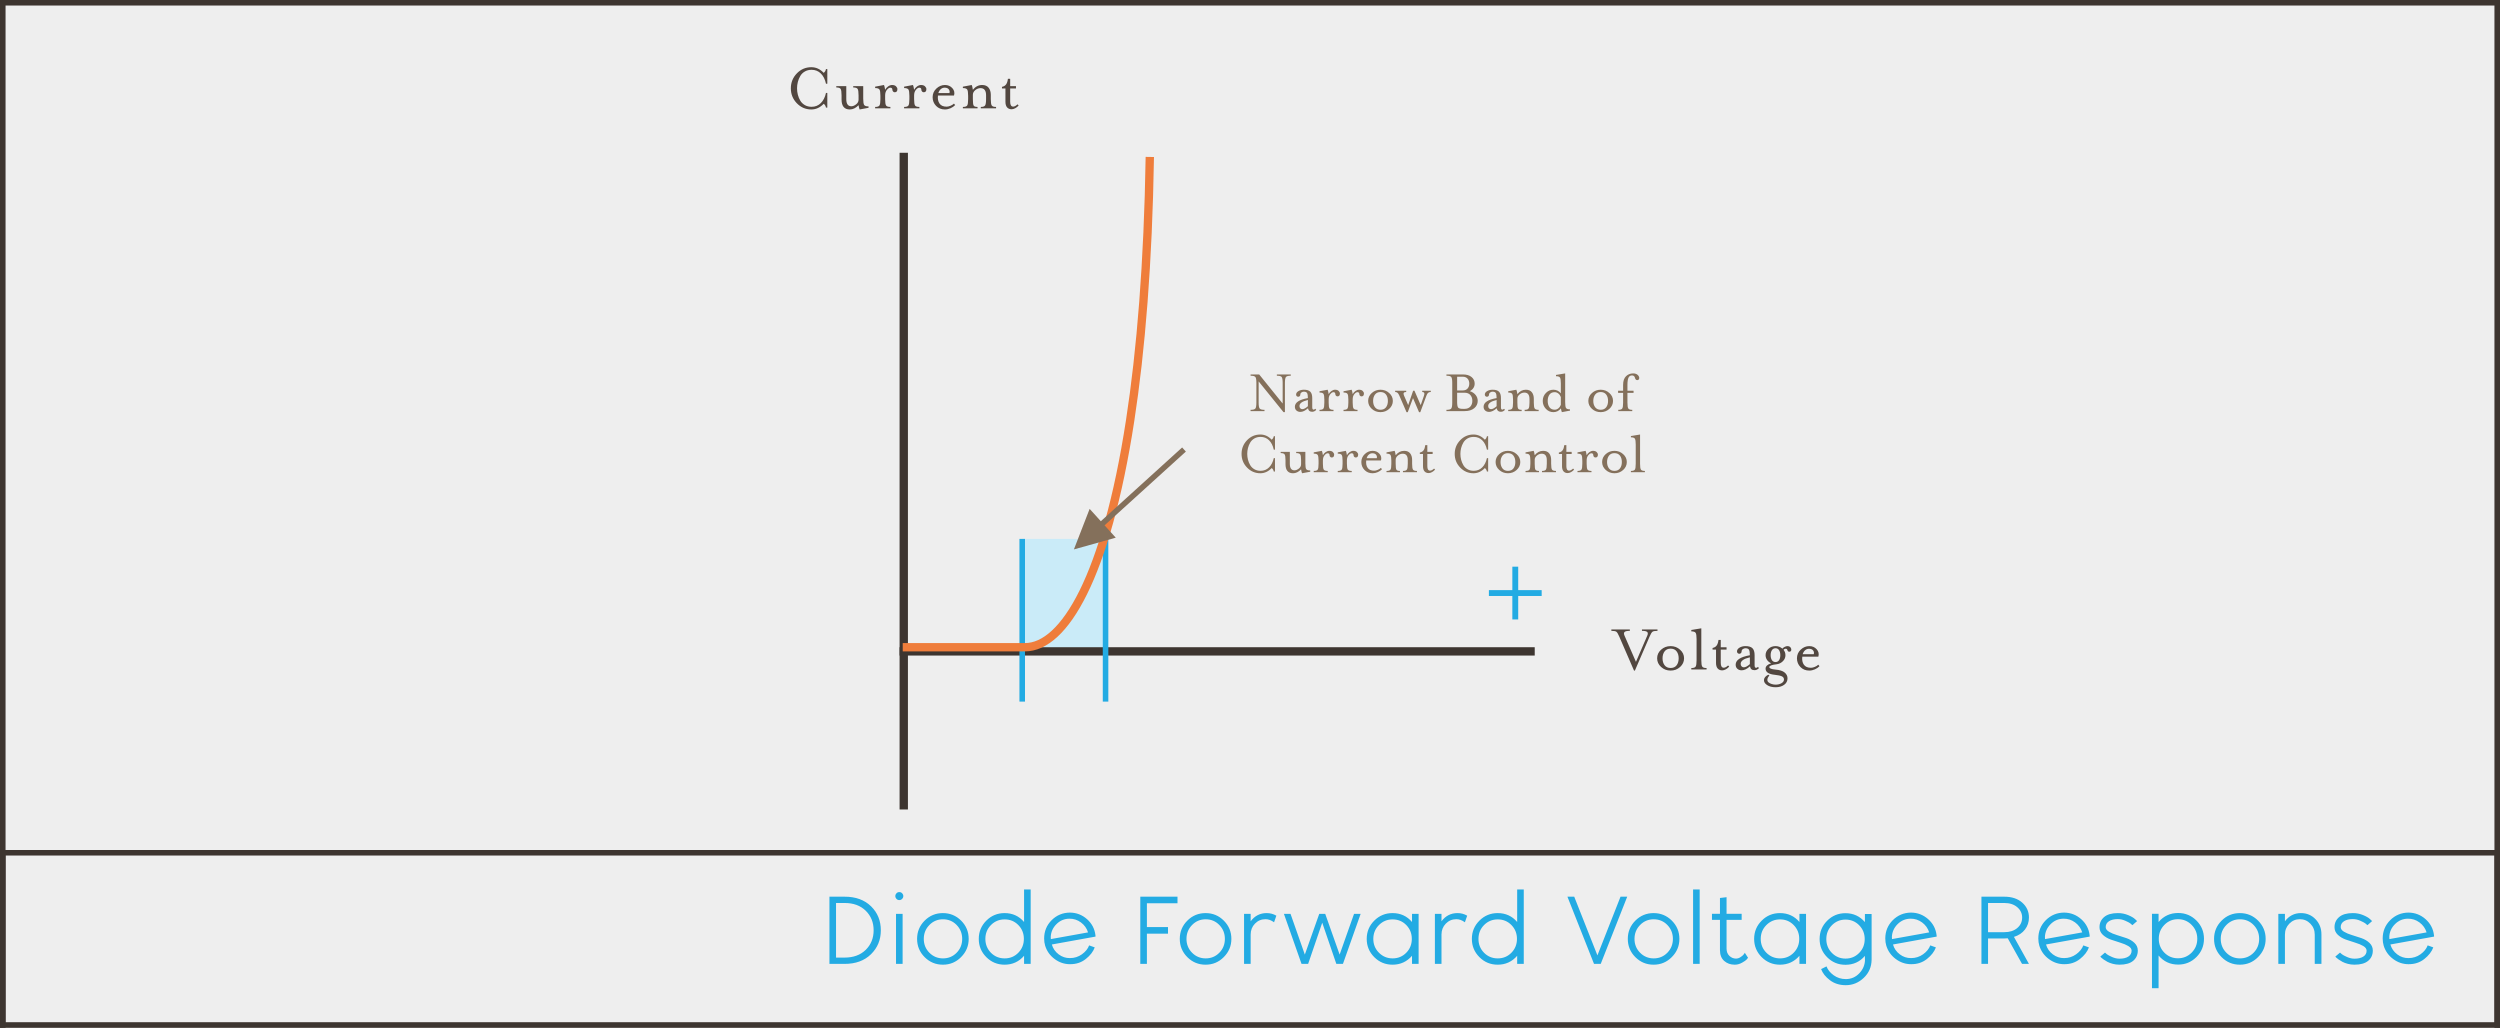 <?xml version="1.0" encoding="UTF-8"?>
<svg width="900px" height="370px" viewBox="0 0 900 370" version="1.1" xmlns="http://www.w3.org/2000/svg" xmlns:xlink="http://www.w3.org/1999/xlink">
    <rect x="0" y="0" width="900" height="370" fill="#808080" stroke="none"/>
    <!-- Generator: Sketch 52.5 (67469) - http://www.bohemiancoding.com/sketch -->
    <title>Diode_Forward_Behavior</title>
    <desc>Created with Sketch.</desc>
    <g id="Diode_Forward_Behavior" stroke="none" stroke-width="1" fill="none" fill-rule="evenodd">
        <rect id="Rectangle" stroke="#3D3530" stroke-width="2" fill="#EEEEEE" x="1" y="1" width="898" height="528"></rect>
        <g id="Illustration" transform="translate(112, 22)">
            <g id="Labels" transform="translate(171, 0)">
                <path d="M14.832,16.736 L14.352,16.736 C14.224,16.112 13.952,15.656 13.536,15.368 C12.224,16.728 10.736,17.408 9.072,17.408 C7.04,17.408 5.304,16.664 3.864,15.176 C2.424,13.688 1.704,11.896 1.704,9.8 C1.704,7.704 2.424,5.912 3.864,4.424 C5.304,2.936 7.04,2.192 9.072,2.192 C10.768,2.192 12.256,2.872 13.536,4.232 C13.968,3.896 14.24,3.44 14.352,2.864 L14.832,2.864 L14.832,8.144 L14.352,8.144 C14.016,6.56 13.396,5.328 12.492,4.448 C11.588,3.568 10.48,3.128 9.168,3.128 C8.256,3.128 7.448,3.332 6.744,3.74 C6.04,4.148 5.492,4.688 5.1,5.36 C4.708,6.032 4.416,6.744 4.224,7.496 C4.032,8.248 3.936,9.016 3.936,9.8 C3.936,10.584 4.032,11.352 4.224,12.104 C4.416,12.856 4.708,13.564 5.1,14.228 C5.492,14.892 6.04,15.428 6.744,15.836 C7.448,16.244 8.256,16.448 9.168,16.448 C10.48,16.448 11.588,16.004 12.492,15.116 C13.396,14.228 14.016,13.008 14.352,11.456 L14.832,11.456 L14.832,16.736 Z M29.68,16.808 L26.464,17.408 C26.336,17.152 26.208,16.64 26.08,15.872 C25.088,16.896 24.04,17.408 22.936,17.408 C20.952,17.408 19.96,16.208 19.96,13.808 L19.96,12.296 C19.96,11.096 19.844,10.328 19.612,9.992 C19.38,9.656 18.864,9.488 18.064,9.488 L18.064,9.008 L21.664,9.008 L21.664,13.688 C21.664,15.4 22.272,16.256 23.488,16.256 C24.032,16.256 24.6,16.028 25.192,15.572 C25.784,15.116 26.08,14.552 26.08,13.88 L26.08,12.296 C26.08,11.096 25.964,10.328 25.732,9.992 C25.5,9.656 24.976,9.488 24.16,9.488 L24.16,9.008 L27.76,9.008 L27.76,13.496 C27.76,14.696 27.876,15.464 28.108,15.8 C28.34,16.136 28.864,16.304 29.68,16.304 L29.68,16.808 Z M40.064,10.088 C40.064,10.84 39.744,11.216 39.104,11.216 C38.88,11.216 38.684,11.128 38.516,10.952 C38.348,10.776 38.264,10.576 38.264,10.352 C38.264,9.824 38.008,9.56 37.496,9.56 C37.128,9.56 36.728,9.816 36.296,10.328 C35.864,10.84 35.648,11.52 35.648,12.368 L35.648,13.688 C35.648,14.888 35.764,15.656 35.996,15.992 C36.228,16.328 36.744,16.496 37.544,16.496 L37.544,17 L32.048,17 L32.048,16.496 C32.848,16.496 33.364,16.328 33.596,15.992 C33.828,15.656 33.944,14.888 33.944,13.688 L33.944,12.488 C33.944,11.304 33.828,10.544 33.596,10.208 C33.364,9.872 32.848,9.704 32.048,9.704 L32.048,9.2 L35.24,8.6 C35.384,8.904 35.52,9.48 35.648,10.328 C35.888,9.848 36.248,9.44 36.728,9.104 C37.208,8.768 37.688,8.6 38.168,8.6 C38.776,8.6 39.244,8.76 39.572,9.08 C39.9,9.4 40.064,9.736 40.064,10.088 Z M50.496,10.088 C50.496,10.84 50.176,11.216 49.536,11.216 C49.312,11.216 49.116,11.128 48.948,10.952 C48.78,10.776 48.696,10.576 48.696,10.352 C48.696,9.824 48.44,9.56 47.928,9.56 C47.56,9.56 47.16,9.816 46.728,10.328 C46.296,10.84 46.08,11.52 46.08,12.368 L46.08,13.688 C46.08,14.888 46.196,15.656 46.428,15.992 C46.66,16.328 47.176,16.496 47.976,16.496 L47.976,17 L42.48,17 L42.48,16.496 C43.28,16.496 43.796,16.328 44.028,15.992 C44.26,15.656 44.376,14.888 44.376,13.688 L44.376,12.488 C44.376,11.304 44.26,10.544 44.028,10.208 C43.796,9.872 43.28,9.704 42.48,9.704 L42.48,9.2 L45.672,8.6 C45.816,8.904 45.952,9.48 46.08,10.328 C46.32,9.848 46.68,9.44 47.16,9.104 C47.64,8.768 48.12,8.6 48.6,8.6 C49.208,8.6 49.676,8.76 50.004,9.08 C50.332,9.4 50.496,9.736 50.496,10.088 Z M54.808,11.504 L58.792,11.504 C58.952,11.056 58.884,10.62 58.588,10.196 C58.292,9.772 57.784,9.56 57.064,9.56 C56.552,9.56 56.092,9.736 55.684,10.088 C55.276,10.44 54.984,10.912 54.808,11.504 Z M54.664,12.392 C54.52,13.576 54.708,14.54 55.228,15.284 C55.748,16.028 56.6,16.4 57.784,16.4 C58.184,16.4 58.64,16.296 59.152,16.088 C59.664,15.88 60.088,15.616 60.424,15.296 L60.856,15.824 C60.424,16.288 59.872,16.668 59.2,16.964 C58.528,17.26 57.856,17.408 57.184,17.408 C55.888,17.408 54.824,16.98 53.992,16.124 C53.16,15.268 52.744,14.224 52.744,12.992 C52.744,11.76 53.196,10.72 54.1,9.872 C55.004,9.024 56.032,8.6 57.184,8.6 C58.272,8.6 59.16,8.98 59.848,9.74 C60.536,10.5 60.736,11.384 60.448,12.392 L54.664,12.392 Z M67.232,10.328 C68.144,9.176 69.256,8.6 70.568,8.6 C71.608,8.6 72.388,8.928 72.908,9.584 C73.428,10.24 73.688,11.104 73.688,12.176 L73.688,13.688 C73.688,14.888 73.804,15.656 74.036,15.992 C74.268,16.328 74.784,16.496 75.584,16.496 L75.584,17 L70.088,17 L70.088,16.496 C70.872,16.496 71.384,16.324 71.624,15.98 C71.864,15.636 71.984,14.872 71.984,13.688 L71.984,12.296 C71.984,10.584 71.32,9.728 69.992,9.728 C69.304,9.728 68.672,9.968 68.096,10.448 C67.52,10.928 67.232,11.488 67.232,12.128 L67.232,13.688 C67.232,14.92 67.328,15.696 67.52,16.016 C67.712,16.336 68.176,16.496 68.912,16.496 L68.912,17 L63.632,17 L63.632,16.496 C64.432,16.496 64.948,16.328 65.18,15.992 C65.412,15.656 65.528,14.888 65.528,13.688 L65.528,12.488 C65.528,11.304 65.412,10.544 65.18,10.208 C64.948,9.872 64.432,9.704 63.632,9.704 L63.632,9.2 L66.824,8.6 C66.968,8.904 67.104,9.48 67.232,10.328 Z M78.96,9.848 L77.712,9.848 L77.712,9.272 C78.4,9.128 78.904,8.816 79.224,8.336 C79.544,7.856 79.752,7.2 79.848,6.368 L80.664,6.368 L80.664,9.008 L82.752,9.008 L82.752,9.848 L80.664,9.848 L80.664,14.648 C80.664,15.8 81.024,16.376 81.744,16.376 C82.208,16.376 82.728,16.104 83.304,15.56 L83.712,15.968 C83.376,16.368 82.972,16.696 82.5,16.952 C82.028,17.208 81.592,17.336 81.192,17.336 C80.504,17.336 79.96,17.112 79.56,16.664 C79.16,16.216 78.96,15.544 78.96,14.648 L78.96,9.848 Z" id="Current-Copy" fill="#524740"></path>
                <path d="M313.696,205.104 C312.752,205.104 312.14,205.22 311.86,205.452 C311.58,205.684 311.24,206.264 310.84,207.192 L305.56,219.408 L305.248,219.408 L299.944,207.192 C299.544,206.264 299.204,205.684 298.924,205.452 C298.644,205.22 298.032,205.104 297.088,205.104 L297.088,204.6 L303.736,204.6 L303.736,205.104 C302.744,205.104 302.108,205.244 301.828,205.524 C301.548,205.804 301.56,206.272 301.864,206.928 L305.944,216.264 L309.976,206.928 C310.28,206.272 310.292,205.804 310.012,205.524 C309.732,205.244 309.096,205.104 308.104,205.104 L308.104,204.6 L313.696,204.6 L313.696,205.104 Z M321.824,211.896 C322.784,212.744 323.264,213.776 323.264,214.992 C323.264,216.208 322.788,217.248 321.836,218.112 C320.884,218.976 319.744,219.408 318.416,219.408 C317.088,219.408 315.948,218.976 314.996,218.112 C314.044,217.248 313.568,216.208 313.568,214.992 C313.568,213.776 314.044,212.74 314.996,211.884 C315.948,211.028 317.088,210.6 318.416,210.6 C319.744,210.6 320.88,211.032 321.824,211.896 Z M320.576,217.512 C321.072,216.856 321.32,216.016 321.32,214.992 C321.32,213.968 321.072,213.132 320.576,212.484 C320.08,211.836 319.36,211.512 318.416,211.512 C317.472,211.512 316.752,211.84 316.256,212.496 C315.76,213.152 315.512,213.984 315.512,214.992 C315.512,216 315.76,216.832 316.256,217.488 C316.752,218.144 317.472,218.472 318.416,218.472 C319.36,218.472 320.08,218.152 320.576,217.512 Z M331.368,219 L325.872,219 L325.872,218.496 C326.672,218.496 327.188,218.328 327.42,217.992 C327.652,217.656 327.768,216.888 327.768,215.688 L327.768,208.104 C327.768,206.904 327.652,206.136 327.42,205.8 C327.188,205.464 326.672,205.296 325.872,205.296 L325.872,204.792 L329.472,204.192 L329.472,215.688 C329.472,216.888 329.588,217.656 329.82,217.992 C330.052,218.328 330.568,218.496 331.368,218.496 L331.368,219 Z M334.768,211.848 L333.52,211.848 L333.52,211.272 C334.208,211.128 334.712,210.816 335.032,210.336 C335.352,209.856 335.56,209.2 335.656,208.368 L336.472,208.368 L336.472,211.008 L338.56,211.008 L338.56,211.848 L336.472,211.848 L336.472,216.648 C336.472,217.8 336.832,218.376 337.552,218.376 C338.016,218.376 338.536,218.104 339.112,217.56 L339.52,217.968 C339.184,218.368 338.78,218.696 338.308,218.952 C337.836,219.208 337.4,219.336 337,219.336 C336.312,219.336 335.768,219.112 335.368,218.664 C334.968,218.216 334.768,217.544 334.768,216.648 L334.768,211.848 Z M350.216,218.52 C349.752,219.016 349.224,219.264 348.632,219.264 C347.672,219.264 347.128,218.8 347,217.872 C345.928,218.832 344.928,219.312 344,219.312 C343.392,219.312 342.88,219.132 342.464,218.772 C342.048,218.412 341.84,217.92 341.84,217.296 C341.84,215.616 343.544,214.48 346.952,213.888 C346.952,212.944 346.848,212.288 346.64,211.92 C346.432,211.552 346,211.368 345.344,211.368 C345.024,211.368 344.716,211.472 344.42,211.68 C344.124,211.888 343.976,212.168 343.976,212.52 C343.976,212.76 343.896,212.96 343.736,213.12 C343.576,213.28 343.384,213.36 343.16,213.36 C342.92,213.36 342.72,213.28 342.56,213.12 C342.4,212.96 342.32,212.76 342.32,212.52 C342.32,211.96 342.628,211.5 343.244,211.14 C343.86,210.78 344.568,210.6 345.368,210.6 C346.536,210.6 347.376,210.856 347.888,211.368 C348.4,211.88 348.656,212.712 348.656,213.864 L348.656,217.488 C348.656,218.112 348.84,218.424 349.208,218.424 C349.416,218.424 349.64,218.304 349.88,218.064 L350.216,218.52 Z M346.952,217.08 L346.952,214.632 C344.744,215.144 343.64,215.936 343.64,217.008 C343.64,217.376 343.748,217.672 343.964,217.896 C344.18,218.12 344.448,218.232 344.768,218.232 C345.36,218.232 346.088,217.848 346.952,217.08 Z M357.456,215.664 C357.76,215.2 357.912,214.6 357.912,213.864 C357.912,213.128 357.764,212.528 357.468,212.064 C357.172,211.6 356.744,211.368 356.184,211.368 C355.624,211.368 355.192,211.6 354.888,212.064 C354.584,212.528 354.432,213.128 354.432,213.864 C354.432,214.6 354.584,215.196 354.888,215.652 C355.192,216.108 355.624,216.336 356.184,216.336 C356.744,216.336 357.168,216.112 357.456,215.664 Z M353.952,218.136 C353.952,218.616 354.68,218.92 356.136,219.048 C357.672,219.176 358.784,219.528 359.472,220.104 C360.16,220.68 360.504,221.376 360.504,222.192 C360.504,223.168 360.1,223.948 359.292,224.532 C358.484,225.116 357.472,225.408 356.256,225.408 C354.96,225.408 353.916,225.14 353.124,224.604 C352.332,224.068 351.968,223.44 352.032,222.72 C352.096,222 352.608,221.392 353.568,220.896 L354,221.16 C353.536,221.688 353.288,222.172 353.256,222.612 C353.224,223.052 353.364,223.4 353.676,223.656 C353.988,223.912 354.372,224.112 354.828,224.256 C355.284,224.4 355.76,224.472 356.256,224.472 C357.04,224.472 357.732,224.3 358.332,223.956 C358.932,223.612 359.232,223.168 359.232,222.624 C359.232,222.096 358.972,221.712 358.452,221.472 C357.932,221.232 357.12,221.056 356.016,220.944 C353.744,220.72 352.608,219.976 352.608,218.712 C352.608,217.848 353.28,217.208 354.624,216.792 C354,216.504 353.508,216.104 353.148,215.592 C352.788,215.08 352.608,214.504 352.608,213.864 C352.608,212.968 352.956,212.2 353.652,211.56 C354.348,210.92 355.192,210.6 356.184,210.6 C357.144,210.6 357.968,210.904 358.656,211.512 C358.864,211.256 359.148,211.04 359.508,210.864 C359.868,210.688 360.184,210.6 360.456,210.6 C361.16,210.6 361.608,210.896 361.8,211.488 C361.944,211.936 361.872,212.272 361.584,212.496 C361.488,212.576 361.376,212.616 361.248,212.616 C361.008,212.632 360.828,212.584 360.708,212.472 C360.588,212.36 360.516,212.236 360.492,212.1 C360.468,211.964 360.404,211.836 360.3,211.716 C360.196,211.596 360.032,211.536 359.808,211.536 C359.568,211.536 359.32,211.664 359.064,211.92 C359.528,212.48 359.76,213.128 359.76,213.864 C359.76,214.712 359.448,215.44 358.824,216.048 C358.2,216.656 357.472,217.016 356.64,217.128 C354.848,217.336 353.952,217.672 353.952,218.136 Z M365.968,213.504 L369.952,213.504 C370.112,213.056 370.044,212.62 369.748,212.196 C369.452,211.772 368.944,211.56 368.224,211.56 C367.712,211.56 367.252,211.736 366.844,212.088 C366.436,212.44 366.144,212.912 365.968,213.504 Z M365.824,214.392 C365.68,215.576 365.868,216.54 366.388,217.284 C366.908,218.028 367.76,218.4 368.944,218.4 C369.344,218.4 369.8,218.296 370.312,218.088 C370.824,217.88 371.248,217.616 371.584,217.296 L372.016,217.824 C371.584,218.288 371.032,218.668 370.36,218.964 C369.688,219.26 369.016,219.408 368.344,219.408 C367.048,219.408 365.984,218.98 365.152,218.124 C364.32,217.268 363.904,216.224 363.904,214.992 C363.904,213.76 364.356,212.72 365.26,211.872 C366.164,211.024 367.192,210.6 368.344,210.6 C369.432,210.6 370.32,210.98 371.008,211.74 C371.696,212.5 371.896,213.384 371.608,214.392 L365.824,214.392 Z" id="Voltage-Copy" fill="#524740"></path>
                <path d="M178.756,123.272 L178.756,115.814 C178.756,114.714 178.635,114.014 178.393,113.713 C178.151,113.412 177.575,113.262 176.666,113.262 L176.666,112.8 L181.682,112.8 L181.682,113.262 C180.773,113.262 180.193,113.412 179.944,113.713 C179.695,114.014 179.57,114.714 179.57,115.814 L179.57,126.374 L179.064,126.374 L170.11,115.308 L170.11,122.964 C170.11,124.064 170.235,124.768 170.484,125.076 C170.733,125.384 171.313,125.538 172.222,125.538 L172.222,126 L167.206,126 L167.206,125.538 C168.115,125.538 168.691,125.384 168.933,125.076 C169.175,124.768 169.296,124.064 169.296,122.964 L169.296,115.814 C169.296,114.714 169.175,114.014 168.933,113.713 C168.691,113.412 168.115,113.262 167.206,113.262 L167.206,112.8 L170.308,112.8 L178.756,123.272 Z M190.834,125.56 C190.409,126.015 189.925,126.242 189.382,126.242 C188.502,126.242 188.003,125.817 187.886,124.966 C186.903,125.846 185.987,126.286 185.136,126.286 C184.579,126.286 184.109,126.121 183.728,125.791 C183.347,125.461 183.156,125.01 183.156,124.438 C183.156,122.898 184.718,121.857 187.842,121.314 C187.842,120.449 187.747,119.847 187.556,119.51 C187.365,119.173 186.969,119.004 186.368,119.004 C186.075,119.004 185.792,119.099 185.521,119.29 C185.25,119.481 185.114,119.737 185.114,120.06 C185.114,120.28 185.041,120.463 184.894,120.61 C184.747,120.757 184.571,120.83 184.366,120.83 C184.146,120.83 183.963,120.757 183.816,120.61 C183.669,120.463 183.596,120.28 183.596,120.06 C183.596,119.547 183.878,119.125 184.443,118.795 C185.008,118.465 185.657,118.3 186.39,118.3 C187.461,118.3 188.231,118.535 188.7,119.004 C189.169,119.473 189.404,120.236 189.404,121.292 L189.404,124.614 C189.404,125.186 189.573,125.472 189.91,125.472 C190.101,125.472 190.306,125.362 190.526,125.142 L190.834,125.56 Z M187.842,124.24 L187.842,121.996 C185.818,122.465 184.806,123.191 184.806,124.174 C184.806,124.511 184.905,124.783 185.103,124.988 C185.301,125.193 185.547,125.296 185.84,125.296 C186.383,125.296 187.05,124.944 187.842,124.24 Z M199.37,119.664 C199.37,120.353 199.077,120.698 198.49,120.698 C198.285,120.698 198.105,120.617 197.951,120.456 C197.797,120.295 197.72,120.111 197.72,119.906 C197.72,119.422 197.485,119.18 197.016,119.18 C196.679,119.18 196.312,119.415 195.916,119.884 C195.52,120.353 195.322,120.977 195.322,121.754 L195.322,122.964 C195.322,124.064 195.428,124.768 195.641,125.076 C195.854,125.384 196.327,125.538 197.06,125.538 L197.06,126 L192.022,126 L192.022,125.538 C192.755,125.538 193.228,125.384 193.441,125.076 C193.654,124.768 193.76,124.064 193.76,122.964 L193.76,121.864 C193.76,120.779 193.654,120.082 193.441,119.774 C193.228,119.466 192.755,119.312 192.022,119.312 L192.022,118.85 L194.948,118.3 C195.08,118.579 195.205,119.107 195.322,119.884 C195.542,119.444 195.872,119.07 196.312,118.762 C196.752,118.454 197.192,118.3 197.632,118.3 C198.189,118.3 198.618,118.447 198.919,118.74 C199.22,119.033 199.37,119.341 199.37,119.664 Z M208.016,119.664 C208.016,120.353 207.723,120.698 207.136,120.698 C206.931,120.698 206.751,120.617 206.597,120.456 C206.443,120.295 206.366,120.111 206.366,119.906 C206.366,119.422 206.131,119.18 205.662,119.18 C205.325,119.18 204.958,119.415 204.562,119.884 C204.166,120.353 203.968,120.977 203.968,121.754 L203.968,122.964 C203.968,124.064 204.074,124.768 204.287,125.076 C204.5,125.384 204.973,125.538 205.706,125.538 L205.706,126 L200.668,126 L200.668,125.538 C201.401,125.538 201.874,125.384 202.087,125.076 C202.3,124.768 202.406,124.064 202.406,122.964 L202.406,121.864 C202.406,120.779 202.3,120.082 202.087,119.774 C201.874,119.466 201.401,119.312 200.668,119.312 L200.668,118.85 L203.594,118.3 C203.726,118.579 203.851,119.107 203.968,119.884 C204.188,119.444 204.518,119.07 204.958,118.762 C205.398,118.454 205.838,118.3 206.278,118.3 C206.835,118.3 207.264,118.447 207.565,118.74 C207.866,119.033 208.016,119.341 208.016,119.664 Z M217.102,119.488 C217.982,120.265 218.422,121.211 218.422,122.326 C218.422,123.441 217.986,124.394 217.113,125.186 C216.24,125.978 215.195,126.374 213.978,126.374 C212.761,126.374 211.716,125.978 210.843,125.186 C209.97,124.394 209.534,123.441 209.534,122.326 C209.534,121.211 209.97,120.262 210.843,119.477 C211.716,118.692 212.761,118.3 213.978,118.3 C215.195,118.3 216.237,118.696 217.102,119.488 Z M215.958,124.636 C216.413,124.035 216.64,123.265 216.64,122.326 C216.64,121.387 216.413,120.621 215.958,120.027 C215.503,119.433 214.843,119.136 213.978,119.136 C213.113,119.136 212.453,119.437 211.998,120.038 C211.543,120.639 211.316,121.402 211.316,122.326 C211.316,123.25 211.543,124.013 211.998,124.614 C212.453,125.215 213.113,125.516 213.978,125.516 C214.843,125.516 215.503,125.223 215.958,124.636 Z M225.682,121.314 L223.79,126.396 L223.35,126.396 L220.754,120.412 C220.549,119.928 220.332,119.591 220.105,119.4 C219.878,119.209 219.595,119.114 219.258,119.114 L219.258,118.674 L223.24,118.674 L223.24,119.114 C222.331,119.114 222.067,119.547 222.448,120.412 L223.944,123.844 L225.726,118.674 L226.21,118.674 L228.454,123.844 L229.642,120.412 C229.95,119.547 229.737,119.114 229.004,119.114 L229.004,118.674 L232.084,118.674 L232.084,119.114 C231.688,119.114 231.373,119.209 231.138,119.4 C230.903,119.591 230.698,119.928 230.522,120.412 L228.3,126.396 L227.86,126.396 L225.682,121.314 Z M244.228,125.186 C245.137,125.186 245.834,124.915 246.318,124.372 C246.802,123.829 247.044,123.14 247.044,122.304 C247.044,121.453 246.802,120.753 246.318,120.203 C245.834,119.653 245.137,119.378 244.228,119.378 L241.566,119.378 L241.566,122.634 C241.566,123.734 241.687,124.434 241.929,124.735 C242.171,125.036 242.747,125.186 243.656,125.186 L244.228,125.186 Z M241.566,113.614 L241.566,118.564 L243.524,118.564 C244.316,118.564 244.917,118.333 245.328,117.871 C245.739,117.409 245.944,116.819 245.944,116.1 C245.944,115.381 245.739,114.787 245.328,114.318 C244.917,113.849 244.316,113.614 243.524,113.614 L241.566,113.614 Z M246.164,118.828 C247.015,119.092 247.697,119.539 248.21,120.17 C248.723,120.801 248.98,121.512 248.98,122.304 C248.98,123.375 248.562,124.258 247.726,124.955 C246.89,125.652 245.731,126 244.25,126 L237.716,126 L237.716,125.538 C238.625,125.538 239.201,125.384 239.443,125.076 C239.685,124.768 239.806,124.064 239.806,122.964 L239.806,115.814 C239.806,114.714 239.685,114.014 239.443,113.713 C239.201,113.412 238.625,113.262 237.716,113.262 L237.716,112.8 L243.634,112.8 C244.983,112.8 246.028,113.112 246.769,113.735 C247.51,114.358 247.88,115.147 247.88,116.1 C247.88,117.244 247.308,118.153 246.164,118.828 Z M258.77,125.56 C258.345,126.015 257.861,126.242 257.318,126.242 C256.438,126.242 255.939,125.817 255.822,124.966 C254.839,125.846 253.923,126.286 253.072,126.286 C252.515,126.286 252.045,126.121 251.664,125.791 C251.283,125.461 251.092,125.01 251.092,124.438 C251.092,122.898 252.654,121.857 255.778,121.314 C255.778,120.449 255.683,119.847 255.492,119.51 C255.301,119.173 254.905,119.004 254.304,119.004 C254.011,119.004 253.728,119.099 253.457,119.29 C253.186,119.481 253.05,119.737 253.05,120.06 C253.05,120.28 252.977,120.463 252.83,120.61 C252.683,120.757 252.507,120.83 252.302,120.83 C252.082,120.83 251.899,120.757 251.752,120.61 C251.605,120.463 251.532,120.28 251.532,120.06 C251.532,119.547 251.814,119.125 252.379,118.795 C252.944,118.465 253.593,118.3 254.326,118.3 C255.397,118.3 256.167,118.535 256.636,119.004 C257.105,119.473 257.34,120.236 257.34,121.292 L257.34,124.614 C257.34,125.186 257.509,125.472 257.846,125.472 C258.037,125.472 258.242,125.362 258.462,125.142 L258.77,125.56 Z M255.778,124.24 L255.778,121.996 C253.754,122.465 252.742,123.191 252.742,124.174 C252.742,124.511 252.841,124.783 253.039,124.988 C253.237,125.193 253.483,125.296 253.776,125.296 C254.319,125.296 254.986,124.944 255.778,124.24 Z M263.258,119.884 C264.094,118.828 265.113,118.3 266.316,118.3 C267.269,118.3 267.984,118.601 268.461,119.202 C268.938,119.803 269.176,120.595 269.176,121.578 L269.176,122.964 C269.176,124.064 269.282,124.768 269.495,125.076 C269.708,125.384 270.181,125.538 270.914,125.538 L270.914,126 L265.876,126 L265.876,125.538 C266.595,125.538 267.064,125.38 267.284,125.065 C267.504,124.75 267.614,124.049 267.614,122.964 L267.614,121.688 C267.614,120.119 267.005,119.334 265.788,119.334 C265.157,119.334 264.578,119.554 264.05,119.994 C263.522,120.434 263.258,120.947 263.258,121.534 L263.258,122.964 C263.258,124.093 263.346,124.805 263.522,125.098 C263.698,125.391 264.123,125.538 264.798,125.538 L264.798,126 L259.958,126 L259.958,125.538 C260.691,125.538 261.164,125.384 261.377,125.076 C261.59,124.768 261.696,124.064 261.696,122.964 L261.696,121.864 C261.696,120.779 261.59,120.082 261.377,119.774 C261.164,119.466 260.691,119.312 259.958,119.312 L259.958,118.85 L262.884,118.3 C263.016,118.579 263.141,119.107 263.258,119.884 Z M278.9,123.756 L278.9,120.918 C278.695,120.39 278.394,119.968 277.998,119.653 C277.602,119.338 277.162,119.18 276.678,119.18 C275.857,119.18 275.233,119.473 274.808,120.06 C274.383,120.647 274.17,121.402 274.17,122.326 C274.17,123.265 274.383,124.027 274.808,124.614 C275.233,125.201 275.857,125.494 276.678,125.494 C277.162,125.494 277.602,125.336 277.998,125.021 C278.394,124.706 278.695,124.284 278.9,123.756 Z M278.9,119.598 L278.9,116.012 C278.9,114.912 278.794,114.208 278.581,113.9 C278.368,113.592 277.895,113.438 277.162,113.438 L277.162,112.976 L280.462,112.426 L280.462,122.788 C280.462,123.888 280.568,124.592 280.781,124.9 C280.994,125.208 281.467,125.362 282.2,125.362 L282.2,125.824 L279.274,126.374 C279.171,126.154 279.054,125.707 278.922,125.032 C278.203,125.927 277.301,126.374 276.216,126.374 C275.175,126.374 274.276,125.978 273.521,125.186 C272.766,124.394 272.388,123.441 272.388,122.326 C272.388,121.211 272.766,120.262 273.521,119.477 C274.276,118.692 275.175,118.3 276.216,118.3 C277.301,118.3 278.196,118.733 278.9,119.598 Z M296.368,119.488 C297.248,120.265 297.688,121.211 297.688,122.326 C297.688,123.441 297.252,124.394 296.379,125.186 C295.506,125.978 294.461,126.374 293.244,126.374 C292.027,126.374 290.982,125.978 290.109,125.186 C289.236,124.394 288.8,123.441 288.8,122.326 C288.8,121.211 289.236,120.262 290.109,119.477 C290.982,118.692 292.027,118.3 293.244,118.3 C294.461,118.3 295.503,118.696 296.368,119.488 Z M295.224,124.636 C295.679,124.035 295.906,123.265 295.906,122.326 C295.906,121.387 295.679,120.621 295.224,120.027 C294.769,119.433 294.109,119.136 293.244,119.136 C292.379,119.136 291.719,119.437 291.264,120.038 C290.809,120.639 290.582,121.402 290.582,122.326 C290.582,123.25 290.809,124.013 291.264,124.614 C291.719,125.215 292.379,125.516 293.244,125.516 C294.109,125.516 294.769,125.223 295.224,124.636 Z M302.88,119.444 L302.88,122.964 C302.88,124.064 302.986,124.768 303.199,125.076 C303.412,125.384 303.885,125.538 304.618,125.538 L304.618,126 L299.58,126 L299.58,125.538 C300.313,125.538 300.786,125.384 300.999,125.076 C301.212,124.768 301.318,124.064 301.318,122.964 L301.318,119.444 L299.514,119.444 L299.514,118.674 L301.318,118.674 L301.318,116.562 C301.318,115.169 301.666,114.131 302.363,113.449 C303.06,112.767 303.914,112.426 304.926,112.426 C305.601,112.426 306.136,112.598 306.532,112.943 C306.928,113.288 307.126,113.658 307.126,114.054 C307.126,114.289 307.064,114.479 306.939,114.626 C306.814,114.773 306.635,114.846 306.4,114.846 C306.165,114.846 305.982,114.758 305.85,114.582 C305.718,114.406 305.63,114.212 305.586,113.999 C305.542,113.786 305.432,113.592 305.256,113.416 C305.08,113.24 304.838,113.152 304.53,113.152 C303.958,113.152 303.54,113.412 303.276,113.933 C303.012,114.454 302.88,115.33 302.88,116.562 L302.88,118.674 L305.08,118.674 L305.08,119.444 L302.88,119.444 Z M175.995,147.758 L175.555,147.758 C175.438,147.186 175.188,146.768 174.807,146.504 C173.604,147.751 172.24,148.374 170.715,148.374 C168.852,148.374 167.261,147.692 165.941,146.328 C164.621,144.964 163.961,143.321 163.961,141.4 C163.961,139.479 164.621,137.836 165.941,136.472 C167.261,135.108 168.852,134.426 170.715,134.426 C172.27,134.426 173.634,135.049 174.807,136.296 C175.203,135.988 175.452,135.57 175.555,135.042 L175.995,135.042 L175.995,139.882 L175.555,139.882 C175.247,138.43 174.679,137.301 173.85,136.494 C173.021,135.687 172.006,135.284 170.803,135.284 C169.967,135.284 169.226,135.471 168.581,135.845 C167.936,136.219 167.433,136.714 167.074,137.33 C166.715,137.946 166.447,138.599 166.271,139.288 C166.095,139.977 166.007,140.681 166.007,141.4 C166.007,142.119 166.095,142.823 166.271,143.512 C166.447,144.201 166.715,144.85 167.074,145.459 C167.433,146.068 167.936,146.559 168.581,146.933 C169.226,147.307 169.967,147.494 170.803,147.494 C172.006,147.494 173.021,147.087 173.85,146.273 C174.679,145.459 175.247,144.341 175.555,142.918 L175.995,142.918 L175.995,147.758 Z M188.689,147.824 L185.741,148.374 C185.624,148.139 185.506,147.67 185.389,146.966 C184.48,147.905 183.519,148.374 182.507,148.374 C180.688,148.374 179.779,147.274 179.779,145.074 L179.779,143.688 C179.779,142.588 179.673,141.884 179.46,141.576 C179.247,141.268 178.774,141.114 178.041,141.114 L178.041,140.674 L181.341,140.674 L181.341,144.964 C181.341,146.533 181.898,147.318 183.013,147.318 C183.512,147.318 184.032,147.109 184.575,146.691 C185.118,146.273 185.389,145.756 185.389,145.14 L185.389,143.688 C185.389,142.588 185.283,141.884 185.07,141.576 C184.857,141.268 184.377,141.114 183.629,141.114 L183.629,140.674 L186.929,140.674 L186.929,144.788 C186.929,145.888 187.035,146.592 187.248,146.9 C187.461,147.208 187.941,147.362 188.689,147.362 L188.689,147.824 Z M197.291,141.664 C197.291,142.353 196.998,142.698 196.411,142.698 C196.206,142.698 196.026,142.617 195.872,142.456 C195.718,142.295 195.641,142.111 195.641,141.906 C195.641,141.422 195.406,141.18 194.937,141.18 C194.6,141.18 194.233,141.415 193.837,141.884 C193.441,142.353 193.243,142.977 193.243,143.754 L193.243,144.964 C193.243,146.064 193.349,146.768 193.562,147.076 C193.775,147.384 194.248,147.538 194.981,147.538 L194.981,148 L189.943,148 L189.943,147.538 C190.676,147.538 191.149,147.384 191.362,147.076 C191.575,146.768 191.681,146.064 191.681,144.964 L191.681,143.864 C191.681,142.779 191.575,142.082 191.362,141.774 C191.149,141.466 190.676,141.312 189.943,141.312 L189.943,140.85 L192.869,140.3 C193.001,140.579 193.126,141.107 193.243,141.884 C193.463,141.444 193.793,141.07 194.233,140.762 C194.673,140.454 195.113,140.3 195.553,140.3 C196.11,140.3 196.539,140.447 196.84,140.74 C197.141,141.033 197.291,141.341 197.291,141.664 Z M205.937,141.664 C205.937,142.353 205.644,142.698 205.057,142.698 C204.852,142.698 204.672,142.617 204.518,142.456 C204.364,142.295 204.287,142.111 204.287,141.906 C204.287,141.422 204.052,141.18 203.583,141.18 C203.246,141.18 202.879,141.415 202.483,141.884 C202.087,142.353 201.889,142.977 201.889,143.754 L201.889,144.964 C201.889,146.064 201.995,146.768 202.208,147.076 C202.421,147.384 202.894,147.538 203.627,147.538 L203.627,148 L198.589,148 L198.589,147.538 C199.322,147.538 199.795,147.384 200.008,147.076 C200.221,146.768 200.327,146.064 200.327,144.964 L200.327,143.864 C200.327,142.779 200.221,142.082 200.008,141.774 C199.795,141.466 199.322,141.312 198.589,141.312 L198.589,140.85 L201.515,140.3 C201.647,140.579 201.772,141.107 201.889,141.884 C202.109,141.444 202.439,141.07 202.879,140.762 C203.319,140.454 203.759,140.3 204.199,140.3 C204.756,140.3 205.185,140.447 205.486,140.74 C205.787,141.033 205.937,141.341 205.937,141.664 Z M208.973,142.962 L212.625,142.962 C212.772,142.551 212.709,142.152 212.438,141.763 C212.167,141.374 211.701,141.18 211.041,141.18 C210.572,141.18 210.15,141.341 209.776,141.664 C209.402,141.987 209.134,142.419 208.973,142.962 Z M208.841,143.776 C208.709,144.861 208.881,145.745 209.358,146.427 C209.835,147.109 210.616,147.45 211.701,147.45 C212.068,147.45 212.486,147.355 212.955,147.164 C213.424,146.973 213.813,146.731 214.121,146.438 L214.517,146.922 C214.121,147.347 213.615,147.696 212.999,147.967 C212.383,148.238 211.767,148.374 211.151,148.374 C209.963,148.374 208.988,147.982 208.225,147.197 C207.462,146.412 207.081,145.455 207.081,144.326 C207.081,143.197 207.495,142.243 208.324,141.466 C209.153,140.689 210.095,140.3 211.151,140.3 C212.148,140.3 212.962,140.648 213.593,141.345 C214.224,142.042 214.407,142.852 214.143,143.776 L208.841,143.776 Z M219.445,141.884 C220.281,140.828 221.3,140.3 222.503,140.3 C223.456,140.3 224.171,140.601 224.648,141.202 C225.125,141.803 225.363,142.595 225.363,143.578 L225.363,144.964 C225.363,146.064 225.469,146.768 225.682,147.076 C225.895,147.384 226.368,147.538 227.101,147.538 L227.101,148 L222.063,148 L222.063,147.538 C222.782,147.538 223.251,147.38 223.471,147.065 C223.691,146.75 223.801,146.049 223.801,144.964 L223.801,143.688 C223.801,142.119 223.192,141.334 221.975,141.334 C221.344,141.334 220.765,141.554 220.237,141.994 C219.709,142.434 219.445,142.947 219.445,143.534 L219.445,144.964 C219.445,146.093 219.533,146.805 219.709,147.098 C219.885,147.391 220.31,147.538 220.985,147.538 L220.985,148 L216.145,148 L216.145,147.538 C216.878,147.538 217.351,147.384 217.564,147.076 C217.777,146.768 217.883,146.064 217.883,144.964 L217.883,143.864 C217.883,142.779 217.777,142.082 217.564,141.774 C217.351,141.466 216.878,141.312 216.145,141.312 L216.145,140.85 L219.071,140.3 C219.203,140.579 219.328,141.107 219.445,141.884 Z M229.279,141.444 L228.135,141.444 L228.135,140.916 C228.766,140.784 229.228,140.498 229.521,140.058 C229.814,139.618 230.005,139.017 230.093,138.254 L230.841,138.254 L230.841,140.674 L232.755,140.674 L232.755,141.444 L230.841,141.444 L230.841,145.844 C230.841,146.9 231.171,147.428 231.831,147.428 C232.256,147.428 232.733,147.179 233.261,146.68 L233.635,147.054 C233.327,147.421 232.957,147.721 232.524,147.956 C232.091,148.191 231.692,148.308 231.325,148.308 C230.694,148.308 230.196,148.103 229.829,147.692 C229.462,147.281 229.279,146.665 229.279,145.844 L229.279,141.444 Z M252.731,147.758 L252.291,147.758 C252.174,147.186 251.924,146.768 251.543,146.504 C250.34,147.751 248.976,148.374 247.451,148.374 C245.588,148.374 243.997,147.692 242.677,146.328 C241.357,144.964 240.697,143.321 240.697,141.4 C240.697,139.479 241.357,137.836 242.677,136.472 C243.997,135.108 245.588,134.426 247.451,134.426 C249.006,134.426 250.37,135.049 251.543,136.296 C251.939,135.988 252.188,135.57 252.291,135.042 L252.731,135.042 L252.731,139.882 L252.291,139.882 C251.983,138.43 251.415,137.301 250.586,136.494 C249.757,135.687 248.742,135.284 247.539,135.284 C246.703,135.284 245.962,135.471 245.317,135.845 C244.672,136.219 244.169,136.714 243.81,137.33 C243.451,137.946 243.183,138.599 243.007,139.288 C242.831,139.977 242.743,140.681 242.743,141.4 C242.743,142.119 242.831,142.823 243.007,143.512 C243.183,144.201 243.451,144.85 243.81,145.459 C244.169,146.068 244.672,146.559 245.317,146.933 C245.962,147.307 246.703,147.494 247.539,147.494 C248.742,147.494 249.757,147.087 250.586,146.273 C251.415,145.459 251.983,144.341 252.291,142.918 L252.731,142.918 L252.731,147.758 Z M262.983,141.488 C263.863,142.265 264.303,143.211 264.303,144.326 C264.303,145.441 263.867,146.394 262.994,147.186 C262.121,147.978 261.076,148.374 259.859,148.374 C258.642,148.374 257.597,147.978 256.724,147.186 C255.851,146.394 255.415,145.441 255.415,144.326 C255.415,143.211 255.851,142.262 256.724,141.477 C257.597,140.692 258.642,140.3 259.859,140.3 C261.076,140.3 262.118,140.696 262.983,141.488 Z M261.839,146.636 C262.294,146.035 262.521,145.265 262.521,144.326 C262.521,143.387 262.294,142.621 261.839,142.027 C261.384,141.433 260.724,141.136 259.859,141.136 C258.994,141.136 258.334,141.437 257.879,142.038 C257.424,142.639 257.197,143.402 257.197,144.326 C257.197,145.25 257.424,146.013 257.879,146.614 C258.334,147.215 258.994,147.516 259.859,147.516 C260.724,147.516 261.384,147.223 261.839,146.636 Z M269.495,141.884 C270.331,140.828 271.35,140.3 272.553,140.3 C273.506,140.3 274.221,140.601 274.698,141.202 C275.175,141.803 275.413,142.595 275.413,143.578 L275.413,144.964 C275.413,146.064 275.519,146.768 275.732,147.076 C275.945,147.384 276.418,147.538 277.151,147.538 L277.151,148 L272.113,148 L272.113,147.538 C272.832,147.538 273.301,147.38 273.521,147.065 C273.741,146.75 273.851,146.049 273.851,144.964 L273.851,143.688 C273.851,142.119 273.242,141.334 272.025,141.334 C271.394,141.334 270.815,141.554 270.287,141.994 C269.759,142.434 269.495,142.947 269.495,143.534 L269.495,144.964 C269.495,146.093 269.583,146.805 269.759,147.098 C269.935,147.391 270.36,147.538 271.035,147.538 L271.035,148 L266.195,148 L266.195,147.538 C266.928,147.538 267.401,147.384 267.614,147.076 C267.827,146.768 267.933,146.064 267.933,144.964 L267.933,143.864 C267.933,142.779 267.827,142.082 267.614,141.774 C267.401,141.466 266.928,141.312 266.195,141.312 L266.195,140.85 L269.121,140.3 C269.253,140.579 269.378,141.107 269.495,141.884 Z M279.329,141.444 L278.185,141.444 L278.185,140.916 C278.816,140.784 279.278,140.498 279.571,140.058 C279.864,139.618 280.055,139.017 280.143,138.254 L280.891,138.254 L280.891,140.674 L282.805,140.674 L282.805,141.444 L280.891,141.444 L280.891,145.844 C280.891,146.9 281.221,147.428 281.881,147.428 C282.306,147.428 282.783,147.179 283.311,146.68 L283.685,147.054 C283.377,147.421 283.007,147.721 282.574,147.956 C282.141,148.191 281.742,148.308 281.375,148.308 C280.744,148.308 280.246,148.103 279.879,147.692 C279.512,147.281 279.329,146.665 279.329,145.844 L279.329,141.444 Z M292.243,141.664 C292.243,142.353 291.95,142.698 291.363,142.698 C291.158,142.698 290.978,142.617 290.824,142.456 C290.67,142.295 290.593,142.111 290.593,141.906 C290.593,141.422 290.358,141.18 289.889,141.18 C289.552,141.18 289.185,141.415 288.789,141.884 C288.393,142.353 288.195,142.977 288.195,143.754 L288.195,144.964 C288.195,146.064 288.301,146.768 288.514,147.076 C288.727,147.384 289.2,147.538 289.933,147.538 L289.933,148 L284.895,148 L284.895,147.538 C285.628,147.538 286.101,147.384 286.314,147.076 C286.527,146.768 286.633,146.064 286.633,144.964 L286.633,143.864 C286.633,142.779 286.527,142.082 286.314,141.774 C286.101,141.466 285.628,141.312 284.895,141.312 L284.895,140.85 L287.821,140.3 C287.953,140.579 288.078,141.107 288.195,141.884 C288.415,141.444 288.745,141.07 289.185,140.762 C289.625,140.454 290.065,140.3 290.505,140.3 C291.062,140.3 291.491,140.447 291.792,140.74 C292.093,141.033 292.243,141.341 292.243,141.664 Z M301.329,141.488 C302.209,142.265 302.649,143.211 302.649,144.326 C302.649,145.441 302.213,146.394 301.34,147.186 C300.467,147.978 299.422,148.374 298.205,148.374 C296.988,148.374 295.943,147.978 295.07,147.186 C294.197,146.394 293.761,145.441 293.761,144.326 C293.761,143.211 294.197,142.262 295.07,141.477 C295.943,140.692 296.988,140.3 298.205,140.3 C299.422,140.3 300.464,140.696 301.329,141.488 Z M300.185,146.636 C300.64,146.035 300.867,145.265 300.867,144.326 C300.867,143.387 300.64,142.621 300.185,142.027 C299.73,141.433 299.07,141.136 298.205,141.136 C297.34,141.136 296.68,141.437 296.225,142.038 C295.77,142.639 295.543,143.402 295.543,144.326 C295.543,145.25 295.77,146.013 296.225,146.614 C296.68,147.215 297.34,147.516 298.205,147.516 C299.07,147.516 299.73,147.223 300.185,146.636 Z M309.161,148 L304.123,148 L304.123,147.538 C304.856,147.538 305.329,147.384 305.542,147.076 C305.755,146.768 305.861,146.064 305.861,144.964 L305.861,138.012 C305.861,136.912 305.755,136.208 305.542,135.9 C305.329,135.592 304.856,135.438 304.123,135.438 L304.123,134.976 L307.423,134.426 L307.423,144.964 C307.423,146.064 307.529,146.768 307.742,147.076 C307.955,147.384 308.428,147.538 309.161,147.538 L309.161,148 Z" id="Narrow-Band-of-Curre-Copy" fill="#84705B"></path>
            </g>
            <g id="Graph-Lines" transform="translate(0, 34)">
                <rect id="Rectangle" fill="#CAEBF8" x="256" y="138" width="30" height="40"></rect>
                <path d="M213.352,178.5 L439,178.5" id="Line-5" stroke="#3D3530" stroke-width="3" stroke-linecap="square"></path>
                <path d="M432.444,156.444 L432.444,148 L434.556,148 L434.556,156.444 L443,156.444 L443,158.556 L434.556,158.556 L434.556,167 L432.444,167 L432.444,158.556 L424,158.556 L424,156.444 L432.444,156.444 Z" id="Combined-Shape" fill="#23ABE3"></path>
                <path d="M213.352,0.5 L213.352,233.912" id="Line-6" stroke="#3D3530" stroke-width="3" stroke-linecap="square"></path>
                <path d="M256,139 L256,195.577" id="Line-7" stroke="#23ABE3" stroke-width="2" stroke-linecap="square"></path>
                <path d="M286,139 L286,195.577" id="Line-7-Copy" stroke="#23ABE3" stroke-width="2" stroke-linecap="square"></path>
                <path d="M301.933,0.5 C301.321,38.666 298.737,70.14 294.85,95.401 C286.211,151.55 271.139,177 257,177 C236.5,177 225.483,177 212.983,177" id="Path-9" stroke="#EF7D3B" stroke-width="3"></path>
            </g>
            <path id="Line-8" d="M284.3,165.641 L312.828,139.759 L313.569,139.087 L314.913,140.569 L314.172,141.241 L285.644,167.122 L289.675,171.566 L274.603,175.788 L280.268,161.197 L284.3,165.641 Z" fill="#84705B" fill-rule="nonzero"></path>
        </g>
        <path d="M298.596,347 L298.596,322.808 L304.068,322.808 C308.052,322.808 311.22,323.96 313.572,326.264 C315.924,328.568 317.1,331.448 317.1,334.904 C317.1,338.336 315.918,341.21 313.554,343.526 C311.19,345.842 308.028,347 304.068,347 L298.596,347 Z M300.972,344.732 L304.068,344.732 C307.236,344.732 309.768,343.802 311.664,341.942 C313.56,340.082 314.508,337.736 314.508,334.904 C314.508,332.072 313.56,329.726 311.664,327.866 C309.768,326.006 307.236,325.076 304.068,325.076 L300.972,325.076 L300.972,344.732 Z M324.76,323.6 C324.496,323.888 324.16,324.032 323.752,324.032 C323.344,324.032 323.002,323.888 322.726,323.6 C322.45,323.312 322.312,322.976 322.312,322.592 C322.312,322.208 322.45,321.872 322.726,321.584 C323.002,321.296 323.344,321.152 323.752,321.152 C324.16,321.152 324.502,321.296 324.778,321.584 C325.054,321.872 325.192,322.208 325.192,322.592 C325.192,322.976 325.048,323.312 324.76,323.6 Z M322.564,347 L322.564,329 L324.94,329 L324.94,347 L322.564,347 Z M345.992,344.552 C344.192,346.376 342.008,347.288 339.44,347.288 C336.872,347.288 334.682,346.382 332.87,344.57 C331.058,342.758 330.152,340.568 330.152,338 C330.152,335.432 331.058,333.242 332.87,331.43 C334.682,329.618 336.872,328.712 339.44,328.712 C342.008,328.712 344.198,329.618 346.01,331.43 C347.822,333.242 348.728,335.432 348.728,338 C348.728,340.544 347.816,342.728 345.992,344.552 Z M339.476,345.02 C341.42,345.02 343.058,344.342 344.39,342.986 C345.722,341.63 346.388,339.968 346.388,338 C346.388,336.032 345.722,334.364 344.39,332.996 C343.058,331.628 341.42,330.944 339.476,330.944 C337.556,330.944 335.924,331.628 334.58,332.996 C333.236,334.364 332.564,336.032 332.564,338 C332.564,339.968 333.236,341.63 334.58,342.986 C335.924,344.342 337.556,345.02 339.476,345.02 Z M368.664,320.216 L371.04,320.216 L371.04,347 L368.664,347 L368.664,344.084 C366.816,346.22 364.476,347.288 361.644,347.288 C359.076,347.288 356.886,346.382 355.074,344.57 C353.262,342.758 352.356,340.568 352.356,338 C352.356,335.432 353.262,333.242 355.074,331.43 C356.886,329.618 359.076,328.712 361.644,328.712 C364.5,328.712 366.84,329.78 368.664,331.916 L368.664,320.216 Z M356.748,343.004 C358.092,344.348 359.736,345.02 361.68,345.02 C363.624,345.02 365.262,344.342 366.594,342.986 C367.926,341.63 368.592,339.968 368.592,338 C368.592,336.032 367.926,334.37 366.594,333.014 C365.262,331.658 363.624,330.98 361.68,330.98 C359.736,330.98 358.092,331.658 356.748,333.014 C355.404,334.37 354.732,336.032 354.732,338 C354.732,339.968 355.404,341.636 356.748,343.004 Z M385.18,344.912 C386.788,344.912 388.228,344.456 389.5,343.544 C390.772,342.632 391.636,341.564 392.092,340.34 L394.108,341.06 C393.556,342.572 392.482,343.964 390.886,345.236 C389.29,346.508 387.388,347.132 385.18,347.108 C383.164,347.108 381.322,346.484 379.654,345.236 C377.986,343.988 376.852,342.392 376.252,340.448 C376.012,339.656 375.892,338.792 375.892,337.856 C375.892,335.264 376.792,333.068 378.592,331.268 C380.392,329.468 382.588,328.556 385.18,328.532 C387.532,328.556 389.584,329.348 391.336,330.908 C393.088,332.468 394.096,334.4 394.36,336.704 C394.384,336.824 394.396,336.98 394.396,337.172 L378.664,340.016 C379.072,341.456 379.888,342.638 381.112,343.562 C382.336,344.486 383.692,344.936 385.18,344.912 Z M384.964,330.728 C383.164,330.752 381.622,331.4 380.338,332.672 C379.054,333.944 378.364,335.468 378.268,337.244 C378.268,337.316 378.274,337.442 378.286,337.622 C378.298,337.802 378.304,337.952 378.304,338.072 L391.696,335.66 C391.24,334.196 390.388,333.002 389.14,332.078 C387.892,331.154 386.5,330.704 384.964,330.728 Z M423.9,325.184 L412.884,325.184 L412.884,333.752 L420.48,333.752 L420.48,336.128 L412.884,336.128 L412.884,347 L410.508,347 L410.508,322.808 L423.9,322.808 L423.9,325.184 Z M440.56,344.552 C438.76,346.376 436.576,347.288 434.008,347.288 C431.44,347.288 429.25,346.382 427.438,344.57 C425.626,342.758 424.72,340.568 424.72,338 C424.72,335.432 425.626,333.242 427.438,331.43 C429.25,329.618 431.44,328.712 434.008,328.712 C436.576,328.712 438.766,329.618 440.578,331.43 C442.39,333.242 443.296,335.432 443.296,338 C443.296,340.544 442.384,342.728 440.56,344.552 Z M434.044,345.02 C435.988,345.02 437.626,344.342 438.958,342.986 C440.29,341.63 440.956,339.968 440.956,338 C440.956,336.032 440.29,334.364 438.958,332.996 C437.626,331.628 435.988,330.944 434.044,330.944 C432.124,330.944 430.492,331.628 429.148,332.996 C427.804,334.364 427.132,336.032 427.132,338 C427.132,339.968 427.804,341.63 429.148,342.986 C430.492,344.342 432.124,345.02 434.044,345.02 Z M455.996,328.712 C457.268,328.712 458.432,329.024 459.488,329.648 L458.66,332.024 C457.652,331.28 456.632,330.908 455.6,330.908 C454.088,330.908 452.816,331.442 451.784,332.51 C450.752,333.578 450.236,334.892 450.236,336.452 L450.236,347 L447.86,347 L447.86,329 L450.236,329 L450.236,331.664 C451.7,329.696 453.62,328.712 455.996,328.712 Z M487.452,329 L489.828,329 L483.456,347 L481.08,347 L476.004,332.168 L470.928,347 L468.552,347 L462.216,329 L464.592,329 L469.74,343.652 L474.924,329 L477.084,329 L482.268,343.652 L487.452,329 Z M508.324,329 L510.7,329 L510.7,347 L508.324,347 L508.324,344.084 C506.476,346.22 504.136,347.288 501.304,347.288 C498.736,347.288 496.546,346.382 494.734,344.57 C492.922,342.758 492.016,340.568 492.016,338 C492.016,335.432 492.922,333.242 494.734,331.43 C496.546,329.618 498.736,328.712 501.304,328.712 C504.16,328.712 506.5,329.78 508.324,331.916 L508.324,329 Z M501.34,345.02 C503.284,345.02 504.922,344.342 506.254,342.986 C507.586,341.63 508.252,339.968 508.252,338 C508.252,336.032 507.586,334.37 506.254,333.014 C504.922,331.658 503.284,330.98 501.34,330.98 C499.42,330.98 497.782,331.658 496.426,333.014 C495.07,334.37 494.392,336.032 494.392,338 C494.392,339.968 495.07,341.63 496.426,342.986 C497.782,344.342 499.42,345.02 501.34,345.02 Z M524.696,328.712 C525.968,328.712 527.132,329.024 528.188,329.648 L527.36,332.024 C526.352,331.28 525.332,330.908 524.3,330.908 C522.788,330.908 521.516,331.442 520.484,332.51 C519.452,333.578 518.936,334.892 518.936,336.452 L518.936,347 L516.56,347 L516.56,329 L518.936,329 L518.936,331.664 C520.4,329.696 522.32,328.712 524.696,328.712 Z M546.18,320.216 L548.556,320.216 L548.556,347 L546.18,347 L546.18,344.084 C544.332,346.22 541.992,347.288 539.16,347.288 C536.592,347.288 534.402,346.382 532.59,344.57 C530.778,342.758 529.872,340.568 529.872,338 C529.872,335.432 530.778,333.242 532.59,331.43 C534.402,329.618 536.592,328.712 539.16,328.712 C542.016,328.712 544.356,329.78 546.18,331.916 L546.18,320.216 Z M534.264,343.004 C535.608,344.348 537.252,345.02 539.196,345.02 C541.14,345.02 542.778,344.342 544.11,342.986 C545.442,341.63 546.108,339.968 546.108,338 C546.108,336.032 545.442,334.37 544.11,333.014 C542.778,331.658 541.14,330.98 539.196,330.98 C537.252,330.98 535.608,331.658 534.264,333.014 C532.92,334.37 532.248,336.032 532.248,338 C532.248,339.968 532.92,341.636 534.264,343.004 Z M583.388,322.808 L585.8,322.808 L576.26,347 L573.848,347 L564.272,322.808 L566.72,322.808 L575.072,343.94 L583.388,322.808 Z M601.848,344.552 C600.048,346.376 597.864,347.288 595.296,347.288 C592.728,347.288 590.538,346.382 588.726,344.57 C586.914,342.758 586.008,340.568 586.008,338 C586.008,335.432 586.914,333.242 588.726,331.43 C590.538,329.618 592.728,328.712 595.296,328.712 C597.864,328.712 600.054,329.618 601.866,331.43 C603.678,333.242 604.584,335.432 604.584,338 C604.584,340.544 603.672,342.728 601.848,344.552 Z M595.332,345.02 C597.276,345.02 598.914,344.342 600.246,342.986 C601.578,341.63 602.244,339.968 602.244,338 C602.244,336.032 601.578,334.364 600.246,332.996 C598.914,331.628 597.276,330.944 595.332,330.944 C593.412,330.944 591.78,331.628 590.436,332.996 C589.092,334.364 588.42,336.032 588.42,338 C588.42,339.968 589.092,341.63 590.436,342.986 C591.78,344.342 593.412,345.02 595.332,345.02 Z M609.508,347 L609.508,320.216 L611.884,320.216 L611.884,347 L609.508,347 Z M628.112,342.968 L629.3,344.804 C629.156,344.996 628.964,345.224 628.724,345.488 C628.484,345.752 627.944,346.118 627.104,346.586 C626.264,347.054 625.4,347.288 624.512,347.288 C623,347.288 621.734,346.838 620.714,345.938 C619.694,345.038 619.184,343.736 619.184,342.032 L619.184,331.16 L616.304,331.16 L616.304,328.964 L619.184,328.964 L619.184,323.276 L621.56,322.988 L621.56,328.964 L626.996,328.964 L626.996,331.16 L621.56,331.16 L621.56,341.492 C621.56,342.596 621.902,343.472 622.586,344.12 C623.27,344.768 624.056,345.092 624.944,345.092 C625.496,345.092 626.036,344.924 626.564,344.588 C627.092,344.252 627.482,343.922 627.734,343.598 C627.986,343.274 628.112,343.064 628.112,342.968 Z M647.796,329 L650.172,329 L650.172,347 L647.796,347 L647.796,344.084 C645.948,346.22 643.608,347.288 640.776,347.288 C638.208,347.288 636.018,346.382 634.206,344.57 C632.394,342.758 631.488,340.568 631.488,338 C631.488,335.432 632.394,333.242 634.206,331.43 C636.018,329.618 638.208,328.712 640.776,328.712 C643.632,328.712 645.972,329.78 647.796,331.916 L647.796,329 Z M640.812,345.02 C642.756,345.02 644.394,344.342 645.726,342.986 C647.058,341.63 647.724,339.968 647.724,338 C647.724,336.032 647.058,334.37 645.726,333.014 C644.394,331.658 642.756,330.98 640.812,330.98 C638.892,330.98 637.254,331.658 635.898,333.014 C634.542,334.37 633.864,336.032 633.864,338 C633.864,339.968 634.542,341.63 635.898,342.986 C637.254,344.342 638.892,345.02 640.812,345.02 Z M671.368,329.036 L673.78,329.036 L673.78,345.452 C673.756,348.068 672.814,350.258 670.954,352.022 C669.094,353.786 666.94,354.668 664.492,354.668 C662.26,354.668 660.358,354.074 658.786,352.886 C657.214,351.698 656.152,350.36 655.6,348.872 L657.544,347.9 C658,349.124 658.864,350.192 660.136,351.104 C661.408,352.016 662.86,352.472 664.492,352.472 C666.412,352.472 668.038,351.77 669.37,350.366 C670.702,348.962 671.38,347.324 671.404,345.452 L671.368,345.452 L671.368,344.12 C669.544,346.256 667.204,347.324 664.348,347.324 C661.78,347.324 659.59,346.418 657.778,344.606 C655.966,342.794 655.06,340.604 655.06,338.036 C655.06,335.468 655.966,333.278 657.778,331.466 C659.59,329.654 661.78,328.748 664.348,328.748 C667.18,328.748 669.52,329.816 671.368,331.952 L671.368,329.036 Z M664.384,345.092 C666.328,345.092 667.966,344.414 669.298,343.058 C670.63,341.702 671.296,340.04 671.296,338.072 C671.296,336.104 670.63,334.442 669.298,333.086 C667.966,331.73 666.328,331.052 664.384,331.052 C662.464,331.052 660.832,331.73 659.488,333.086 C658.144,334.442 657.472,336.104 657.472,338.072 C657.472,340.04 658.144,341.702 659.488,343.058 C660.832,344.414 662.464,345.092 664.384,345.092 Z M687.992,344.912 C689.6,344.912 691.04,344.456 692.312,343.544 C693.584,342.632 694.448,341.564 694.904,340.34 L696.92,341.06 C696.368,342.572 695.294,343.964 693.698,345.236 C692.102,346.508 690.2,347.132 687.992,347.108 C685.976,347.108 684.134,346.484 682.466,345.236 C680.798,343.988 679.664,342.392 679.064,340.448 C678.824,339.656 678.704,338.792 678.704,337.856 C678.704,335.264 679.604,333.068 681.404,331.268 C683.204,329.468 685.4,328.556 687.992,328.532 C690.344,328.556 692.396,329.348 694.148,330.908 C695.9,332.468 696.908,334.4 697.172,336.704 C697.196,336.824 697.208,336.98 697.208,337.172 L681.476,340.016 C681.884,341.456 682.7,342.638 683.924,343.562 C685.148,344.486 686.504,344.936 687.992,344.912 Z M687.776,330.728 C685.976,330.752 684.434,331.4 683.15,332.672 C681.866,333.944 681.176,335.468 681.08,337.244 C681.08,337.316 681.086,337.442 681.098,337.622 C681.11,337.802 681.116,337.952 681.116,338.072 L694.508,335.66 C694.052,334.196 693.2,333.002 691.952,332.078 C690.704,331.154 689.312,330.704 687.776,330.728 Z M713.32,347 L713.32,322.808 L721.528,322.808 C724.24,322.808 726.4,323.522 728.008,324.95 C729.616,326.378 730.42,328.172 730.42,330.332 C730.42,331.94 729.946,333.368 728.998,334.616 C728.05,335.864 726.724,336.752 725.02,337.28 L730.42,347 L727.936,347 L722.788,337.784 L721.312,337.856 L715.696,337.856 L715.696,347 L713.32,347 Z M715.696,335.588 L721.528,335.588 C723.472,335.588 725.032,335.09 726.208,334.094 C727.384,333.098 727.972,331.844 727.972,330.332 C727.972,328.844 727.384,327.596 726.208,326.588 C725.032,325.58 723.472,325.076 721.528,325.076 L715.696,325.076 L715.696,335.588 Z M743.084,344.912 C744.692,344.912 746.132,344.456 747.404,343.544 C748.676,342.632 749.54,341.564 749.996,340.34 L752.012,341.06 C751.46,342.572 750.386,343.964 748.79,345.236 C747.194,346.508 745.292,347.132 743.084,347.108 C741.068,347.108 739.226,346.484 737.558,345.236 C735.89,343.988 734.756,342.392 734.156,340.448 C733.916,339.656 733.796,338.792 733.796,337.856 C733.796,335.264 734.696,333.068 736.496,331.268 C738.296,329.468 740.492,328.556 743.084,328.532 C745.436,328.556 747.488,329.348 749.24,330.908 C750.992,332.468 752,334.4 752.264,336.704 C752.288,336.824 752.3,336.98 752.3,337.172 L736.568,340.016 C736.976,341.456 737.792,342.638 739.016,343.562 C740.24,344.486 741.596,344.936 743.084,344.912 Z M742.868,330.728 C741.068,330.752 739.526,331.4 738.242,332.672 C736.958,333.944 736.268,335.468 736.172,337.244 C736.172,337.316 736.178,337.442 736.19,337.622 C736.202,337.802 736.208,337.952 736.208,338.072 L749.6,335.66 C749.144,334.196 748.292,333.002 747.044,332.078 C745.796,331.154 744.404,330.704 742.868,330.728 Z M762.984,347.288 C762.168,347.288 761.376,347.186 760.608,346.982 C759.84,346.778 759.198,346.538 758.682,346.262 C758.166,345.986 757.704,345.704 757.296,345.416 C756.888,345.128 756.588,344.888 756.396,344.696 L756.108,344.372 L757.8,342.932 C757.968,343.1 758.202,343.304 758.502,343.544 C758.802,343.784 759.408,344.108 760.32,344.516 C761.232,344.924 762.132,345.128 763.02,345.128 C764.34,345.128 765.396,344.876 766.188,344.372 C766.98,343.868 767.376,343.16 767.376,342.248 C767.376,341.6 766.98,341.042 766.188,340.574 C765.396,340.106 764.436,339.704 763.308,339.368 C762.18,339.032 761.046,338.66 759.906,338.252 C758.766,337.844 757.8,337.268 757.008,336.524 C756.216,335.78 755.82,334.868 755.82,333.788 C755.82,332.3 756.378,331.082 757.494,330.134 C758.61,329.186 760.26,328.712 762.444,328.712 C763.74,328.712 764.964,328.952 766.116,329.432 C767.268,329.912 768.096,330.392 768.6,330.872 L769.356,331.592 L767.664,333.068 C767.496,332.9 767.262,332.696 766.962,332.456 C766.662,332.216 766.056,331.892 765.144,331.484 C764.232,331.076 763.32,330.872 762.408,330.872 C761.112,330.872 760.062,331.124 759.258,331.628 C758.454,332.132 758.052,332.84 758.052,333.752 C758.052,334.4 758.448,334.958 759.24,335.426 C760.032,335.894 760.992,336.296 762.12,336.632 C763.248,336.968 764.382,337.334 765.522,337.73 C766.662,338.126 767.628,338.702 768.42,339.458 C769.212,340.214 769.608,341.132 769.608,342.212 C769.608,343.724 769.056,344.948 767.952,345.884 C766.848,346.82 765.192,347.288 762.984,347.288 Z M784.144,328.676 C786.712,328.676 788.902,329.582 790.714,331.394 C792.526,333.206 793.432,335.396 793.432,337.964 C793.432,340.532 792.526,342.722 790.714,344.534 C788.902,346.346 786.712,347.252 784.144,347.252 C781.264,347.252 778.912,346.16 777.088,343.976 L777.088,355.748 L774.712,355.748 L774.712,328.964 L777.088,328.964 L777.088,331.916 C778.936,329.756 781.288,328.676 784.144,328.676 Z M779.176,342.968 C780.52,344.312 782.152,344.984 784.072,344.984 C785.992,344.984 787.63,344.306 788.986,342.95 C790.342,341.594 791.02,339.932 791.02,337.964 C791.02,335.996 790.342,334.328 788.986,332.96 C787.63,331.592 785.992,330.908 784.072,330.908 C782.152,330.908 780.52,331.592 779.176,332.96 C777.832,334.328 777.16,335.996 777.16,337.964 C777.16,339.932 777.832,341.6 779.176,342.968 Z M812.9,344.552 C811.1,346.376 808.916,347.288 806.348,347.288 C803.78,347.288 801.59,346.382 799.778,344.57 C797.966,342.758 797.06,340.568 797.06,338 C797.06,335.432 797.966,333.242 799.778,331.43 C801.59,329.618 803.78,328.712 806.348,328.712 C808.916,328.712 811.106,329.618 812.918,331.43 C814.73,333.242 815.636,335.432 815.636,338 C815.636,340.544 814.724,342.728 812.9,344.552 Z M806.384,345.02 C808.328,345.02 809.966,344.342 811.298,342.986 C812.63,341.63 813.296,339.968 813.296,338 C813.296,336.032 812.63,334.364 811.298,332.996 C809.966,331.628 808.328,330.944 806.384,330.944 C804.464,330.944 802.832,331.628 801.488,332.996 C800.144,334.364 799.472,336.032 799.472,338 C799.472,339.968 800.144,341.63 801.488,342.986 C802.832,344.342 804.464,345.02 806.384,345.02 Z M828.336,328.712 C830.424,328.712 832.176,329.45 833.592,330.926 C835.008,332.402 835.716,334.22 835.716,336.38 L835.716,347 L833.304,347 L833.304,336.452 C833.304,334.916 832.782,333.608 831.738,332.528 C830.694,331.448 829.428,330.908 827.94,330.908 C826.452,330.908 825.186,331.448 824.142,332.528 C823.098,333.608 822.576,334.916 822.576,336.452 L822.576,347 L820.2,347 L820.2,329 L822.576,329 L822.576,331.664 C824.04,329.696 825.96,328.712 828.336,328.712 Z M847.588,347.288 C846.772,347.288 845.98,347.186 845.212,346.982 C844.444,346.778 843.802,346.538 843.286,346.262 C842.77,345.986 842.308,345.704 841.9,345.416 C841.492,345.128 841.192,344.888 841,344.696 L840.712,344.372 L842.404,342.932 C842.572,343.1 842.806,343.304 843.106,343.544 C843.406,343.784 844.012,344.108 844.924,344.516 C845.836,344.924 846.736,345.128 847.624,345.128 C848.944,345.128 850,344.876 850.792,344.372 C851.584,343.868 851.98,343.16 851.98,342.248 C851.98,341.6 851.584,341.042 850.792,340.574 C850,340.106 849.04,339.704 847.912,339.368 C846.784,339.032 845.65,338.66 844.51,338.252 C843.37,337.844 842.404,337.268 841.612,336.524 C840.82,335.78 840.424,334.868 840.424,333.788 C840.424,332.3 840.982,331.082 842.098,330.134 C843.214,329.186 844.864,328.712 847.048,328.712 C848.344,328.712 849.568,328.952 850.72,329.432 C851.872,329.912 852.7,330.392 853.204,330.872 L853.96,331.592 L852.268,333.068 C852.1,332.9 851.866,332.696 851.566,332.456 C851.266,332.216 850.66,331.892 849.748,331.484 C848.836,331.076 847.924,330.872 847.012,330.872 C845.716,330.872 844.666,331.124 843.862,331.628 C843.058,332.132 842.656,332.84 842.656,333.752 C842.656,334.4 843.052,334.958 843.844,335.426 C844.636,335.894 845.596,336.296 846.724,336.632 C847.852,336.968 848.986,337.334 850.126,337.73 C851.266,338.126 852.232,338.702 853.024,339.458 C853.816,340.214 854.212,341.132 854.212,342.212 C854.212,343.724 853.66,344.948 852.556,345.884 C851.452,346.82 849.796,347.288 847.588,347.288 Z M867.056,344.912 C868.664,344.912 870.104,344.456 871.376,343.544 C872.648,342.632 873.512,341.564 873.968,340.34 L875.984,341.06 C875.432,342.572 874.358,343.964 872.762,345.236 C871.166,346.508 869.264,347.132 867.056,347.108 C865.04,347.108 863.198,346.484 861.53,345.236 C859.862,343.988 858.728,342.392 858.128,340.448 C857.888,339.656 857.768,338.792 857.768,337.856 C857.768,335.264 858.668,333.068 860.468,331.268 C862.268,329.468 864.464,328.556 867.056,328.532 C869.408,328.556 871.46,329.348 873.212,330.908 C874.964,332.468 875.972,334.4 876.236,336.704 C876.26,336.824 876.272,336.98 876.272,337.172 L860.54,340.016 C860.948,341.456 861.764,342.638 862.988,343.562 C864.212,344.486 865.568,344.936 867.056,344.912 Z M866.84,330.728 C865.04,330.752 863.498,331.4 862.214,332.672 C860.93,333.944 860.24,335.468 860.144,337.244 C860.144,337.316 860.15,337.442 860.162,337.622 C860.174,337.802 860.18,337.952 860.18,338.072 L873.572,335.66 C873.116,334.196 872.264,333.002 871.016,332.078 C869.768,331.154 868.376,330.704 866.84,330.728 Z" id="Diode-Forward-Voltag-Copy" fill="#23ABE3"></path>
        <rect id="Rectangle-Copy" stroke="#3D3530" stroke-width="2" x="1" y="307" width="898" height="62"></rect>
    </g>
</svg>